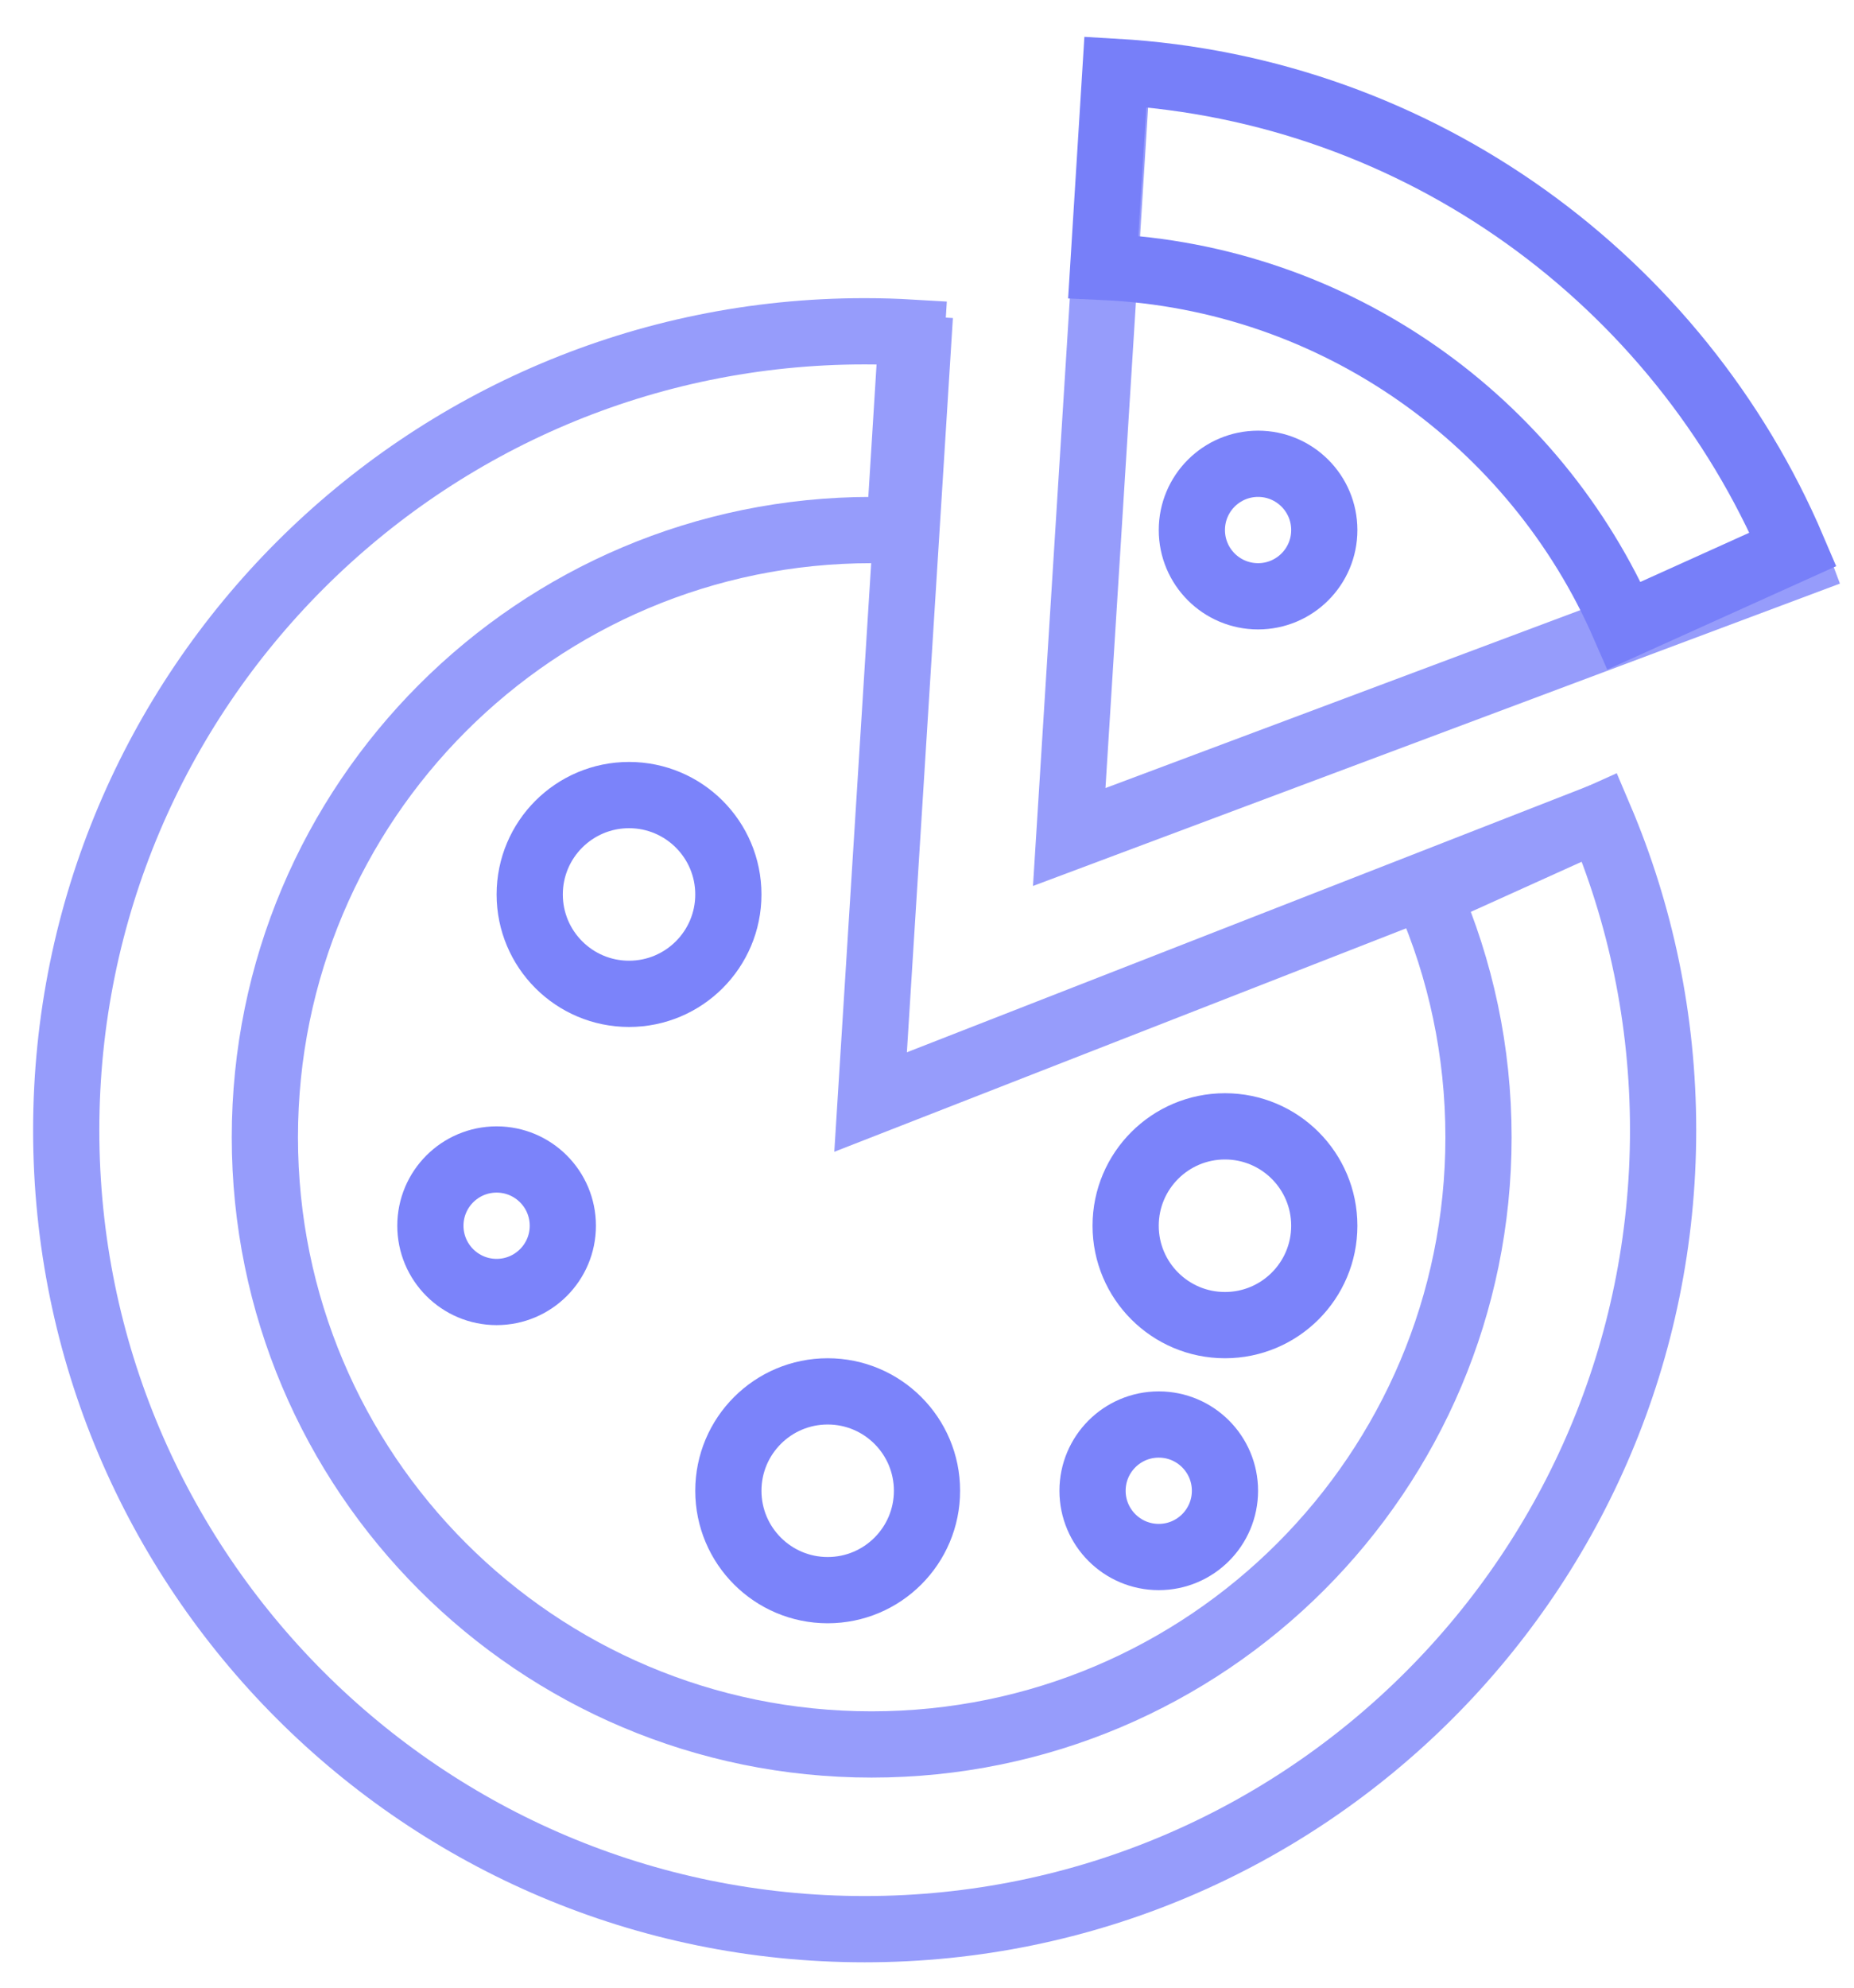 <?xml version="1.0" encoding="UTF-8"?>
<svg width="28px" height="30px" viewBox="0 0 28 30" version="1.1" xmlns="http://www.w3.org/2000/svg" xmlns:xlink="http://www.w3.org/1999/xlink">
    <!-- Generator: Sketch 47 (45396) - http://www.bohemiancoding.com/sketch -->
    <title>pizza</title>
    <desc>Created with Sketch.</desc>
    <defs></defs>
    <g id="Page-1" stroke="none" stroke-width="1" fill="none" fill-rule="evenodd">
        <g id="Order-Pick-Up-screen" transform="translate(-215, -286)">
            <g id="pizza" transform="translate(216, 286)">
                <path d="M12.769,5.021 C12.534,5.007 12.297,5 12.058,5 C5.399,5 0,10.399 0,17.058 C0,23.718 5.399,29.117 12.058,29.117 C18.718,29.117 24.117,23.718 24.117,17.058 C24.117,15.383 23.775,13.787 23.157,12.336 L20.569,13.505 C21.058,14.626 21.329,15.864 21.329,17.164 C21.329,22.226 17.226,26.329 12.164,26.329 C7.103,26.329 3,22.226 3,17.164 C3,12.103 7.103,8 12.164,8 C12.305,8 12.444,8.003 12.583,8.009 L12.769,5.021 Z" id="Combined-Shape" stroke="#969CFB"></path>
                <polyline id="Path-5" stroke="#969CFB" points="12.892 4.769 12.148 16.633 23.507 12.197"></polyline>
                <polyline id="Path-5" stroke="#969CFB" points="15.892 0.769 15.148 12.633 26.612 8.34"></polyline>
                <path d="M15.845,1.084 C20.452,1.351 24.355,4.245 26.079,8.291 L23.529,9.442 C22.189,6.369 19.189,4.187 15.662,4.028 L15.845,1.084 Z" id="Combined-Shape" stroke="#777FF9"></path>
                <circle id="Oval-9" stroke="#7B83FA" cx="8.5" cy="13.5" r="1.5"></circle>
                <circle id="Oval-9" stroke="#7B83FA" cx="18" cy="8" r="1"></circle>
                <circle id="Oval-9" stroke="#7B83FA" cx="11.5" cy="22.5" r="1.5"></circle>
                <circle id="Oval-9" stroke="#7B83FA" cx="17.5" cy="18.5" r="1.5"></circle>
                <circle id="Oval-9" stroke="#7B83FA" cx="6.5" cy="18.5" r="1"></circle>
                <circle id="Oval-9" stroke="#7B83FA" cx="16.5" cy="22.5" r="1"></circle>
            </g>
        </g>
    </g>
</svg>